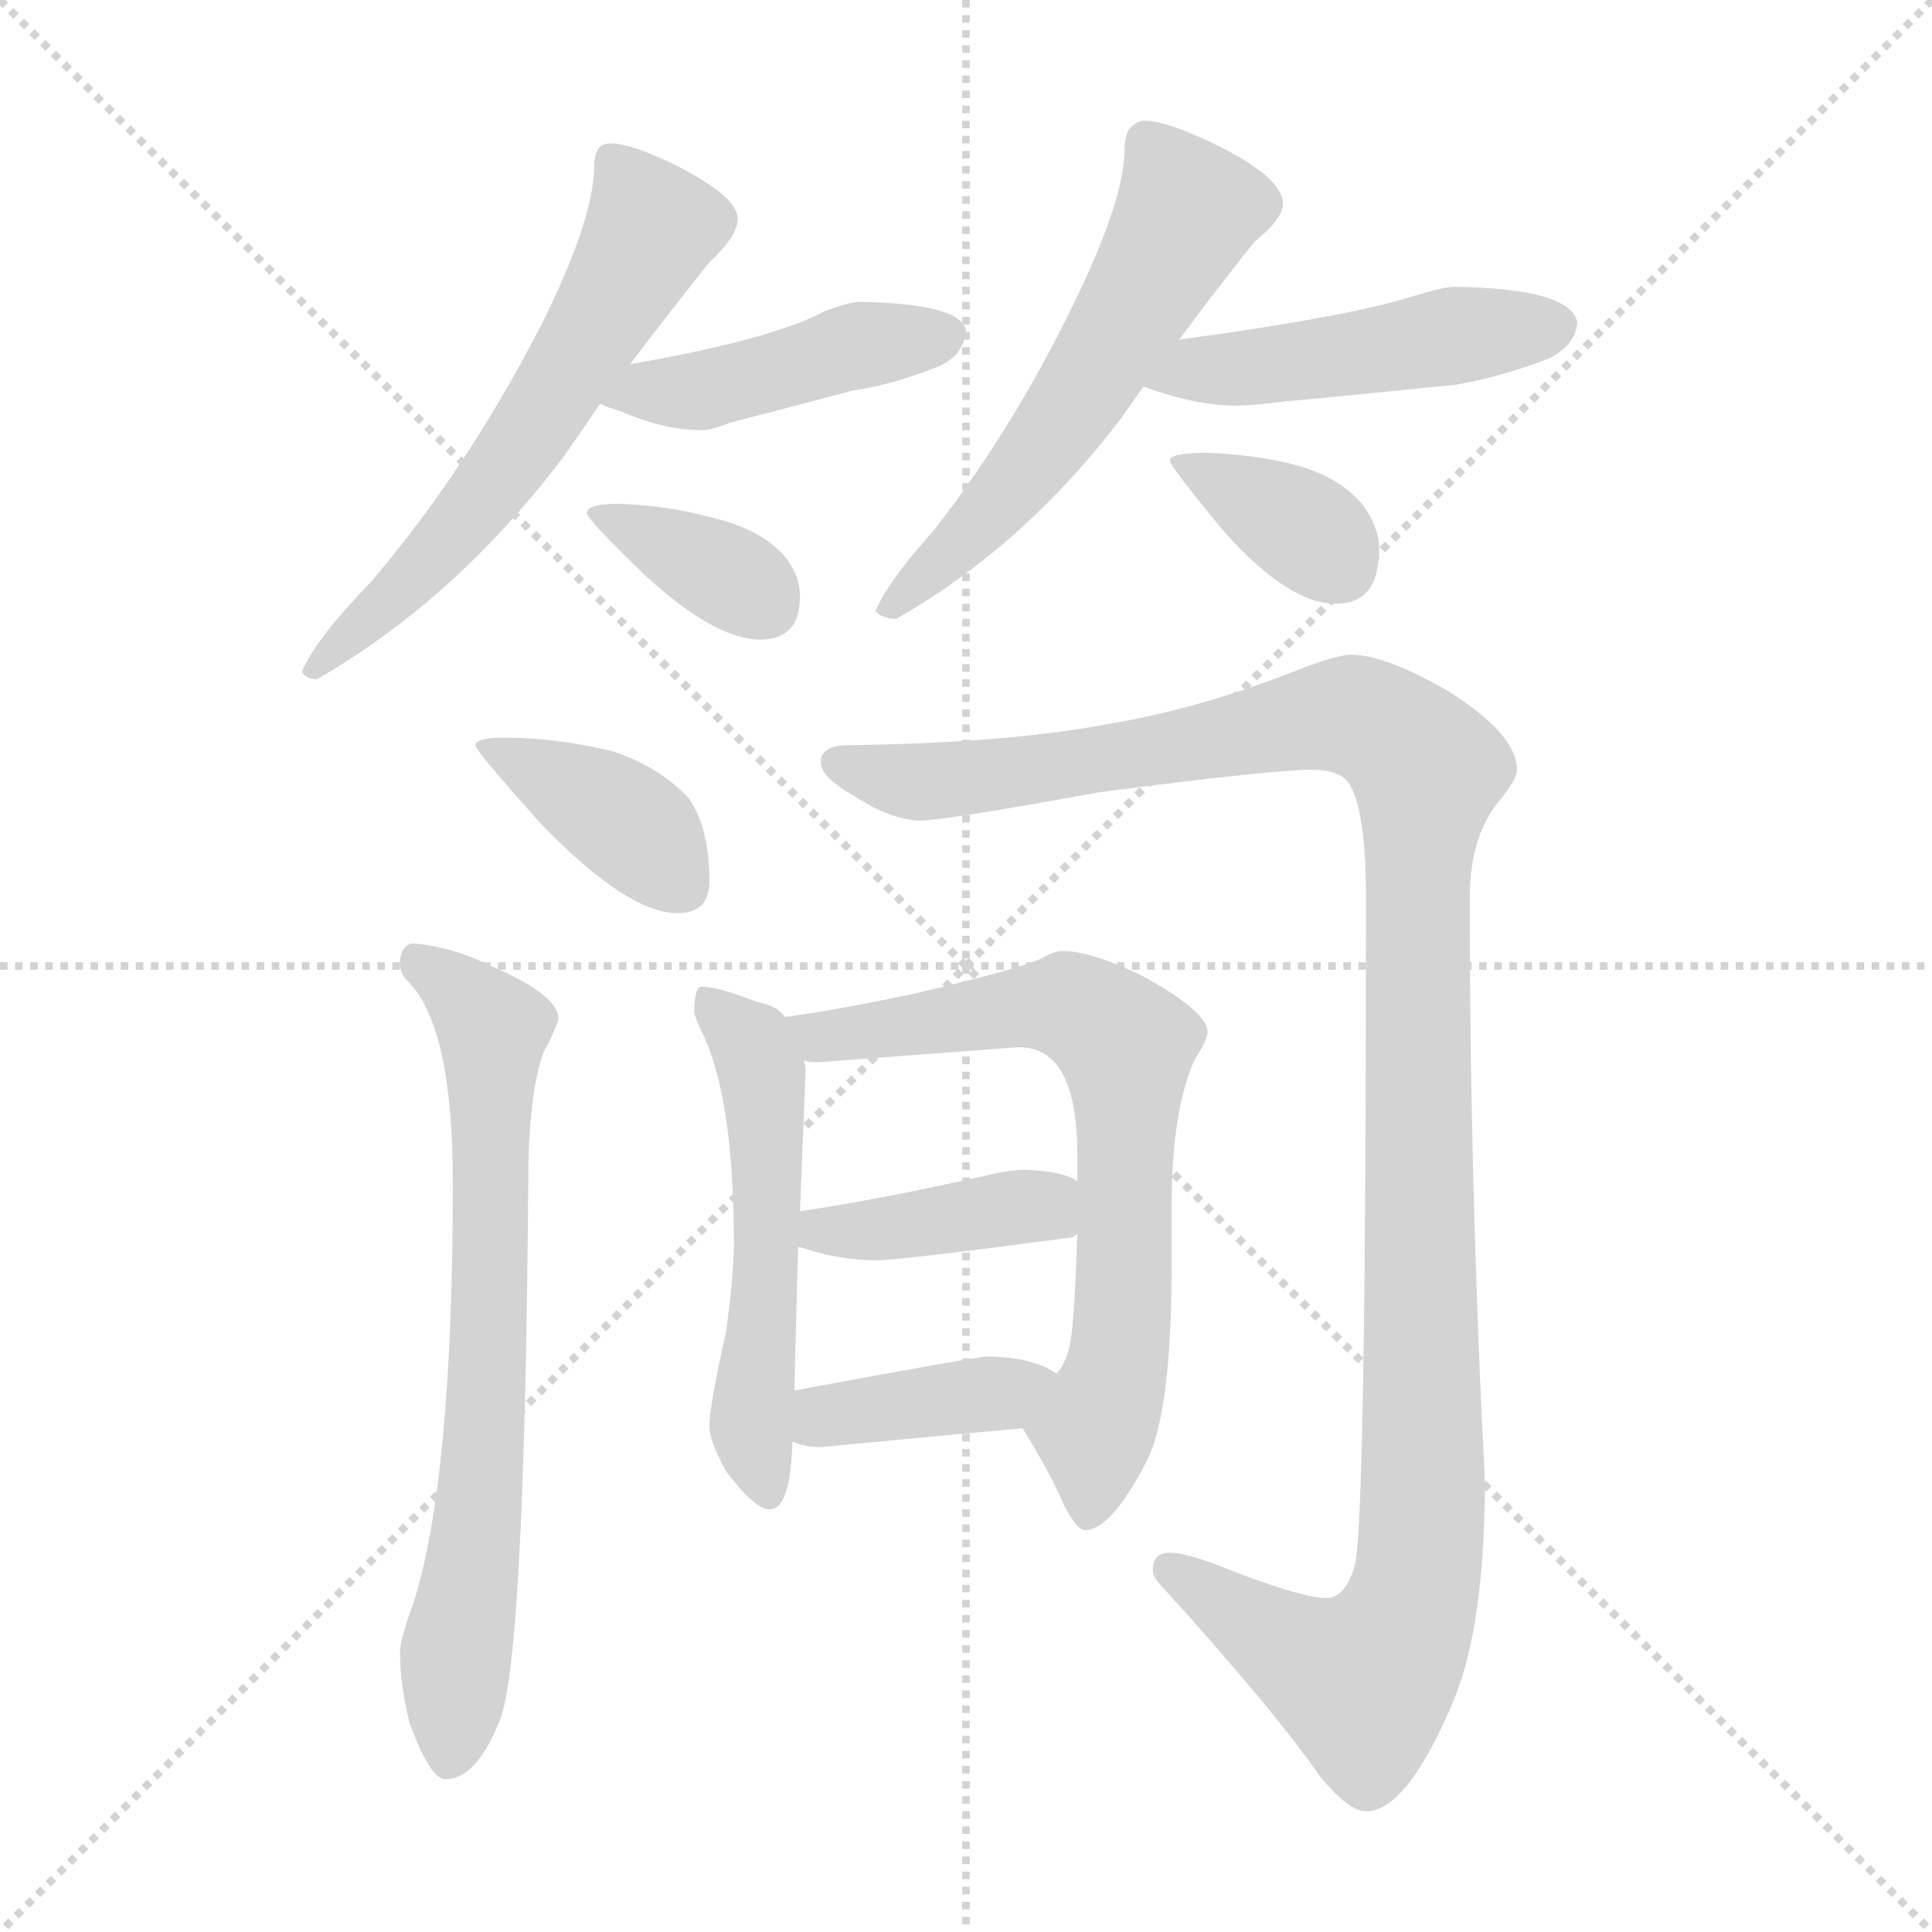 <svg xmlns="http://www.w3.org/2000/svg" version="1.1" viewBox="0 0 1024 1024">
  <g stroke="lightgray" stroke-dasharray="1,1" stroke-width="1" transform="scale(4, 4)">
    <line x1="0" y1="0" x2="256" y2="256" />
    <line x1="256" y1="0" x2="0" y2="256" />
    <line x1="128" y1="0" x2="128" y2="256" />
    <line x1="0" y1="128" x2="256" y2="128" />
  </g>
  <g transform="scale(1.0, -1.0) translate(0.0, -810.00)">
    <style type="text/css">
      
        @keyframes keyframes0 {
          from {
            stroke: blue;
            stroke-dashoffset: 594;
            stroke-width: 128;
          }
          66% {
            animation-timing-function: step-end;
            stroke: blue;
            stroke-dashoffset: 0;
            stroke-width: 128;
          }
          to {
            stroke: black;
            stroke-width: 1024;
          }
        }
        #make-me-a-hanzi-animation-0 {
          animation: keyframes0 0.733s both;
          animation-delay: 0s;
          animation-timing-function: linear;
        }
      
        @keyframes keyframes1 {
          from {
            stroke: blue;
            stroke-dashoffset: 437;
            stroke-width: 128;
          }
          59% {
            animation-timing-function: step-end;
            stroke: blue;
            stroke-dashoffset: 0;
            stroke-width: 128;
          }
          to {
            stroke: black;
            stroke-width: 1024;
          }
        }
        #make-me-a-hanzi-animation-1 {
          animation: keyframes1 0.606s both;
          animation-delay: 0.733s;
          animation-timing-function: linear;
        }
      
        @keyframes keyframes2 {
          from {
            stroke: blue;
            stroke-dashoffset: 358;
            stroke-width: 128;
          }
          54% {
            animation-timing-function: step-end;
            stroke: blue;
            stroke-dashoffset: 0;
            stroke-width: 128;
          }
          to {
            stroke: black;
            stroke-width: 1024;
          }
        }
        #make-me-a-hanzi-animation-2 {
          animation: keyframes2 0.541s both;
          animation-delay: 1.339s;
          animation-timing-function: linear;
        }
      
        @keyframes keyframes3 {
          from {
            stroke: blue;
            stroke-dashoffset: 561;
            stroke-width: 128;
          }
          65% {
            animation-timing-function: step-end;
            stroke: blue;
            stroke-dashoffset: 0;
            stroke-width: 128;
          }
          to {
            stroke: black;
            stroke-width: 1024;
          }
        }
        #make-me-a-hanzi-animation-3 {
          animation: keyframes3 0.707s both;
          animation-delay: 1.88s;
          animation-timing-function: linear;
        }
      
        @keyframes keyframes4 {
          from {
            stroke: blue;
            stroke-dashoffset: 466;
            stroke-width: 128;
          }
          60% {
            animation-timing-function: step-end;
            stroke: blue;
            stroke-dashoffset: 0;
            stroke-width: 128;
          }
          to {
            stroke: black;
            stroke-width: 1024;
          }
        }
        #make-me-a-hanzi-animation-4 {
          animation: keyframes4 0.629s both;
          animation-delay: 2.587s;
          animation-timing-function: linear;
        }
      
        @keyframes keyframes5 {
          from {
            stroke: blue;
            stroke-dashoffset: 359;
            stroke-width: 128;
          }
          54% {
            animation-timing-function: step-end;
            stroke: blue;
            stroke-dashoffset: 0;
            stroke-width: 128;
          }
          to {
            stroke: black;
            stroke-width: 1024;
          }
        }
        #make-me-a-hanzi-animation-5 {
          animation: keyframes5 0.542s both;
          animation-delay: 3.216s;
          animation-timing-function: linear;
        }
      
        @keyframes keyframes6 {
          from {
            stroke: blue;
            stroke-dashoffset: 384;
            stroke-width: 128;
          }
          56% {
            animation-timing-function: step-end;
            stroke: blue;
            stroke-dashoffset: 0;
            stroke-width: 128;
          }
          to {
            stroke: black;
            stroke-width: 1024;
          }
        }
        #make-me-a-hanzi-animation-6 {
          animation: keyframes6 0.562s both;
          animation-delay: 3.758s;
          animation-timing-function: linear;
        }
      
        @keyframes keyframes7 {
          from {
            stroke: blue;
            stroke-dashoffset: 695;
            stroke-width: 128;
          }
          69% {
            animation-timing-function: step-end;
            stroke: blue;
            stroke-dashoffset: 0;
            stroke-width: 128;
          }
          to {
            stroke: black;
            stroke-width: 1024;
          }
        }
        #make-me-a-hanzi-animation-7 {
          animation: keyframes7 0.816s both;
          animation-delay: 4.321s;
          animation-timing-function: linear;
        }
      
        @keyframes keyframes8 {
          from {
            stroke: blue;
            stroke-dashoffset: 1190;
            stroke-width: 128;
          }
          79% {
            animation-timing-function: step-end;
            stroke: blue;
            stroke-dashoffset: 0;
            stroke-width: 128;
          }
          to {
            stroke: black;
            stroke-width: 1024;
          }
        }
        #make-me-a-hanzi-animation-8 {
          animation: keyframes8 1.218s both;
          animation-delay: 5.136s;
          animation-timing-function: linear;
        }
      
        @keyframes keyframes9 {
          from {
            stroke: blue;
            stroke-dashoffset: 526;
            stroke-width: 128;
          }
          63% {
            animation-timing-function: step-end;
            stroke: blue;
            stroke-dashoffset: 0;
            stroke-width: 128;
          }
          to {
            stroke: black;
            stroke-width: 1024;
          }
        }
        #make-me-a-hanzi-animation-9 {
          animation: keyframes9 0.678s both;
          animation-delay: 6.355s;
          animation-timing-function: linear;
        }
      
        @keyframes keyframes10 {
          from {
            stroke: blue;
            stroke-dashoffset: 690;
            stroke-width: 128;
          }
          69% {
            animation-timing-function: step-end;
            stroke: blue;
            stroke-dashoffset: 0;
            stroke-width: 128;
          }
          to {
            stroke: black;
            stroke-width: 1024;
          }
        }
        #make-me-a-hanzi-animation-10 {
          animation: keyframes10 0.812s both;
          animation-delay: 7.033s;
          animation-timing-function: linear;
        }
      
        @keyframes keyframes11 {
          from {
            stroke: blue;
            stroke-dashoffset: 399;
            stroke-width: 128;
          }
          56% {
            animation-timing-function: step-end;
            stroke: blue;
            stroke-dashoffset: 0;
            stroke-width: 128;
          }
          to {
            stroke: black;
            stroke-width: 1024;
          }
        }
        #make-me-a-hanzi-animation-11 {
          animation: keyframes11 0.575s both;
          animation-delay: 7.844s;
          animation-timing-function: linear;
        }
      
        @keyframes keyframes12 {
          from {
            stroke: blue;
            stroke-dashoffset: 387;
            stroke-width: 128;
          }
          56% {
            animation-timing-function: step-end;
            stroke: blue;
            stroke-dashoffset: 0;
            stroke-width: 128;
          }
          to {
            stroke: black;
            stroke-width: 1024;
          }
        }
        #make-me-a-hanzi-animation-12 {
          animation: keyframes12 0.565s both;
          animation-delay: 8.419s;
          animation-timing-function: linear;
        }
      
    </style>
    
      <path d="M 324 734 Q 319 734 317 731 Q 315 727 315 723 Q 315 694 287 638 Q 248 562 197 502 Q 167 471 160 454 Q 162 450 168 450 Q 241 492 298 567 Q 308 581 318 596 L 334 617 Q 356 646 376 671 Q 391 685 391 694 Q 391 706 357 723 Q 334 734 324 734 Z" fill="lightgray" />
    
      <path d="M 318 596 Q 322 594 329 592 Q 352 582 372 582 Q 377 582 387 586 Q 403 590 452 603 Q 473 606 498 616 Q 511 622 512 635 Q 509 649 456 650 Q 450 650 437 645 Q 409 630 334 617 C 304 612 290 607 318 596 Z" fill="lightgray" />
    
      <path d="M 328 543 Q 311 543 311 538 Q 311 535 342 505 Q 379 471 403 471 Q 424 471 424 494 Q 424 505 416 515 Q 403 530 376 536 Q 354 542 328 543 Z" fill="lightgray" />
    
      <path d="M 607 746 Q 602 746 598 741 Q 596 736 596 731 Q 596 705 571 653 Q 538 584 495 529 Q 470 501 464 486 Q 468 482 475 482 Q 542 520 594 588 Q 599 595 606 605 L 625 630 Q 645 657 665 682 Q 680 694 680 702 Q 680 716 643 734 Q 618 746 607 746 Z" fill="lightgray" />
    
      <path d="M 606 605 Q 607 605 609 604 Q 635 595 655 595 Q 664 595 679 597 Q 701 599 771 606 Q 795 610 821 620 Q 835 627 836 639 Q 833 657 771 658 Q 765 658 749 653 Q 714 642 625 630 C 595 626 578 615 606 605 Z" fill="lightgray" />
    
      <path d="M 640 570 Q 620 570 620 566 Q 620 563 649 528 Q 683 490 708 490 Q 731 490 731 519 Q 731 529 724 540 Q 712 557 685 564 Q 665 569 640 570 Z" fill="lightgray" />
    
      <path d="M 267 419 Q 252 419 252 415 Q 252 412 288 372 Q 333 326 359 326 Q 376 326 376 343 Q 376 371 365 387 Q 349 404 324 412 Q 295 419 267 419 Z" fill="lightgray" />
    
      <path d="M 219 310 Q 212 309 212 299 Q 212 294 217 289 Q 240 265 240 183 Q 240 25 219 -40 Q 212 -59 212 -66 Q 212 -82 217 -103 Q 228 -133 236 -133 Q 252 -133 264 -104 Q 278 -77 280 183 Q 280 230 288 252 Q 294 263 296 270 Q 296 283 258 299 Q 240 308 219 310 Z" fill="lightgray" />
    
      <path d="M 716 463 Q 708 463 683 453 Q 634 434 586 426 Q 532 416 447 415 Q 435 414 435 406 Q 435 398 453 388 Q 471 376 487 375 Q 500 375 582 390 Q 674 402 695 402 Q 712 402 716 393 Q 724 378 724 334 Q 724 1 718 -20 Q 713 -37 703 -37 Q 691 -37 654 -23 Q 630 -13 620 -13 Q 611 -13 611 -22 Q 611 -26 616 -31 Q 675 -96 700 -132 Q 715 -150 724 -150 Q 746 -150 771 -90 Q 787 -50 787 25 Q 779 182 779 334 Q 779 367 795 386 Q 804 397 804 402 Q 804 421 767 444 Q 734 463 716 463 Z" fill="lightgray" />
    
      <path d="M 372 287 Q 368 287 368 274 Q 368 271 373 261 Q 389 226 389 150 Q 389 136 385 105 Q 376 65 376 54 Q 376 46 385 30 Q 400 10 408 10 Q 419 10 420 46 L 421 73 L 423 149 L 424 168 L 427 243 Q 427 245 426 248 L 416 271 Q 412 277 401 279 Q 381 287 372 287 Z" fill="lightgray" />
    
      <path d="M 542 53 Q 558 27 564 12 Q 571 -1 575 -1 Q 589 -1 608 36 Q 621 62 621 140 L 621 171 Q 621 221 633 248 Q 640 259 640 263 Q 640 274 605 293 Q 578 306 563 306 Q 559 306 552 302 Q 539 296 483 283 Q 440 274 416 271 C 386 267 396 249 426 248 Q 428 247 431 247 Q 436 247 447 248 Q 461 249 540 255 Q 571 255 571 198 L 571 184 L 571 156 Q 570 122 568 103 Q 566 88 560 82 C 547 55 540 56 542 53 Z" fill="lightgray" />
    
      <path d="M 423 149 L 424 149 Q 445 142 464 142 Q 477 142 567 154 Q 569 154 571 156 C 598 168 598 170 571 184 Q 564 189 544 190 Q 535 190 523 187 Q 465 174 424 168 C 394 164 394 156 423 149 Z" fill="lightgray" />
    
      <path d="M 420 46 Q 426 43 435 43 Q 487 48 542 53 C 572 56 586 67 560 82 Q 558 83 555 85 Q 542 91 523 91 Q 518 91 421 73 C 392 68 392 57 420 46 Z" fill="lightgray" />
    
    
      <clipPath id="make-me-a-hanzi-clip-0">
        <path d="M 324 734 Q 319 734 317 731 Q 315 727 315 723 Q 315 694 287 638 Q 248 562 197 502 Q 167 471 160 454 Q 162 450 168 450 Q 241 492 298 567 Q 308 581 318 596 L 334 617 Q 356 646 376 671 Q 391 685 391 694 Q 391 706 357 723 Q 334 734 324 734 Z" />
      </clipPath>
      <path clip-path="url(#make-me-a-hanzi-clip-0)" d="M 324 725 L 346 689 L 332 663 L 257 547 L 166 457" fill="none" id="make-me-a-hanzi-animation-0" stroke-dasharray="466 932" stroke-linecap="round" />
    
      <clipPath id="make-me-a-hanzi-clip-1">
        <path d="M 318 596 Q 322 594 329 592 Q 352 582 372 582 Q 377 582 387 586 Q 403 590 452 603 Q 473 606 498 616 Q 511 622 512 635 Q 509 649 456 650 Q 450 650 437 645 Q 409 630 334 617 C 304 612 290 607 318 596 Z" />
      </clipPath>
      <path clip-path="url(#make-me-a-hanzi-clip-1)" d="M 325 599 L 374 603 L 450 626 L 502 632" fill="none" id="make-me-a-hanzi-animation-1" stroke-dasharray="309 618" stroke-linecap="round" />
    
      <clipPath id="make-me-a-hanzi-clip-2">
        <path d="M 328 543 Q 311 543 311 538 Q 311 535 342 505 Q 379 471 403 471 Q 424 471 424 494 Q 424 505 416 515 Q 403 530 376 536 Q 354 542 328 543 Z" />
      </clipPath>
      <path clip-path="url(#make-me-a-hanzi-clip-2)" d="M 315 537 L 378 509 L 405 490" fill="none" id="make-me-a-hanzi-animation-2" stroke-dasharray="230 460" stroke-linecap="round" />
    
      <clipPath id="make-me-a-hanzi-clip-3">
        <path d="M 607 746 Q 602 746 598 741 Q 596 736 596 731 Q 596 705 571 653 Q 538 584 495 529 Q 470 501 464 486 Q 468 482 475 482 Q 542 520 594 588 Q 599 595 606 605 L 625 630 Q 645 657 665 682 Q 680 694 680 702 Q 680 716 643 734 Q 618 746 607 746 Z" />
      </clipPath>
      <path clip-path="url(#make-me-a-hanzi-clip-3)" d="M 608 734 L 624 711 L 627 695 L 605 653 L 541 558 L 471 488" fill="none" id="make-me-a-hanzi-animation-3" stroke-dasharray="433 866" stroke-linecap="round" />
    
      <clipPath id="make-me-a-hanzi-clip-4">
        <path d="M 606 605 Q 607 605 609 604 Q 635 595 655 595 Q 664 595 679 597 Q 701 599 771 606 Q 795 610 821 620 Q 835 627 836 639 Q 833 657 771 658 Q 765 658 749 653 Q 714 642 625 630 C 595 626 578 615 606 605 Z" />
      </clipPath>
      <path clip-path="url(#make-me-a-hanzi-clip-4)" d="M 619 607 L 632 615 L 825 637" fill="none" id="make-me-a-hanzi-animation-4" stroke-dasharray="338 676" stroke-linecap="round" />
    
      <clipPath id="make-me-a-hanzi-clip-5">
        <path d="M 640 570 Q 620 570 620 566 Q 620 563 649 528 Q 683 490 708 490 Q 731 490 731 519 Q 731 529 724 540 Q 712 557 685 564 Q 665 569 640 570 Z" />
      </clipPath>
      <path clip-path="url(#make-me-a-hanzi-clip-5)" d="M 624 565 L 684 535 L 710 510" fill="none" id="make-me-a-hanzi-animation-5" stroke-dasharray="231 462" stroke-linecap="round" />
    
      <clipPath id="make-me-a-hanzi-clip-6">
        <path d="M 267 419 Q 252 419 252 415 Q 252 412 288 372 Q 333 326 359 326 Q 376 326 376 343 Q 376 371 365 387 Q 349 404 324 412 Q 295 419 267 419 Z" />
      </clipPath>
      <path clip-path="url(#make-me-a-hanzi-clip-6)" d="M 260 417 L 334 373 L 361 341" fill="none" id="make-me-a-hanzi-animation-6" stroke-dasharray="256 512" stroke-linecap="round" />
    
      <clipPath id="make-me-a-hanzi-clip-7">
        <path d="M 219 310 Q 212 309 212 299 Q 212 294 217 289 Q 240 265 240 183 Q 240 25 219 -40 Q 212 -59 212 -66 Q 212 -82 217 -103 Q 228 -133 236 -133 Q 252 -133 264 -104 Q 278 -77 280 183 Q 280 230 288 252 Q 294 263 296 270 Q 296 283 258 299 Q 240 308 219 310 Z" />
      </clipPath>
      <path clip-path="url(#make-me-a-hanzi-clip-7)" d="M 224 299 L 261 265 L 259 68 L 238 -123" fill="none" id="make-me-a-hanzi-animation-7" stroke-dasharray="567 1134" stroke-linecap="round" />
    
      <clipPath id="make-me-a-hanzi-clip-8">
        <path d="M 716 463 Q 708 463 683 453 Q 634 434 586 426 Q 532 416 447 415 Q 435 414 435 406 Q 435 398 453 388 Q 471 376 487 375 Q 500 375 582 390 Q 674 402 695 402 Q 712 402 716 393 Q 724 378 724 334 Q 724 1 718 -20 Q 713 -37 703 -37 Q 691 -37 654 -23 Q 630 -13 620 -13 Q 611 -13 611 -22 Q 611 -26 616 -31 Q 675 -96 700 -132 Q 715 -150 724 -150 Q 746 -150 771 -90 Q 787 -50 787 25 Q 779 182 779 334 Q 779 367 795 386 Q 804 397 804 402 Q 804 421 767 444 Q 734 463 716 463 Z" />
      </clipPath>
      <path clip-path="url(#make-me-a-hanzi-clip-8)" d="M 445 406 L 467 398 L 503 396 L 717 431 L 743 417 L 756 402 L 750 320 L 755 31 L 751 -30 L 738 -63 L 720 -81 L 621 -23" fill="none" id="make-me-a-hanzi-animation-8" stroke-dasharray="1062 2124" stroke-linecap="round" />
    
      <clipPath id="make-me-a-hanzi-clip-9">
        <path d="M 372 287 Q 368 287 368 274 Q 368 271 373 261 Q 389 226 389 150 Q 389 136 385 105 Q 376 65 376 54 Q 376 46 385 30 Q 400 10 408 10 Q 419 10 420 46 L 421 73 L 423 149 L 424 168 L 427 243 Q 427 245 426 248 L 416 271 Q 412 277 401 279 Q 381 287 372 287 Z" />
      </clipPath>
      <path clip-path="url(#make-me-a-hanzi-clip-9)" d="M 377 278 L 399 253 L 405 236 L 406 127 L 399 45 L 407 19" fill="none" id="make-me-a-hanzi-animation-9" stroke-dasharray="398 796" stroke-linecap="round" />
    
      <clipPath id="make-me-a-hanzi-clip-10">
        <path d="M 542 53 Q 558 27 564 12 Q 571 -1 575 -1 Q 589 -1 608 36 Q 621 62 621 140 L 621 171 Q 621 221 633 248 Q 640 259 640 263 Q 640 274 605 293 Q 578 306 563 306 Q 559 306 552 302 Q 539 296 483 283 Q 440 274 416 271 C 386 267 396 249 426 248 Q 428 247 431 247 Q 436 247 447 248 Q 461 249 540 255 Q 571 255 571 198 L 571 184 L 571 156 Q 570 122 568 103 Q 566 88 560 82 C 547 55 540 56 542 53 Z" />
      </clipPath>
      <path clip-path="url(#make-me-a-hanzi-clip-10)" d="M 422 267 L 441 261 L 566 277 L 597 255 L 595 110 L 580 52 L 577 7" fill="none" id="make-me-a-hanzi-animation-10" stroke-dasharray="562 1124" stroke-linecap="round" />
    
      <clipPath id="make-me-a-hanzi-clip-11">
        <path d="M 423 149 L 424 149 Q 445 142 464 142 Q 477 142 567 154 Q 569 154 571 156 C 598 168 598 170 571 184 Q 564 189 544 190 Q 535 190 523 187 Q 465 174 424 168 C 394 164 394 156 423 149 Z" />
      </clipPath>
      <path clip-path="url(#make-me-a-hanzi-clip-11)" d="M 424 154 L 541 170 L 565 163" fill="none" id="make-me-a-hanzi-animation-11" stroke-dasharray="271 542" stroke-linecap="round" />
    
      <clipPath id="make-me-a-hanzi-clip-12">
        <path d="M 420 46 Q 426 43 435 43 Q 487 48 542 53 C 572 56 586 67 560 82 Q 558 83 555 85 Q 542 91 523 91 Q 518 91 421 73 C 392 68 392 57 420 46 Z" />
      </clipPath>
      <path clip-path="url(#make-me-a-hanzi-clip-12)" d="M 429 52 L 439 61 L 555 79" fill="none" id="make-me-a-hanzi-animation-12" stroke-dasharray="259 518" stroke-linecap="round" />
    
  </g>
</svg>